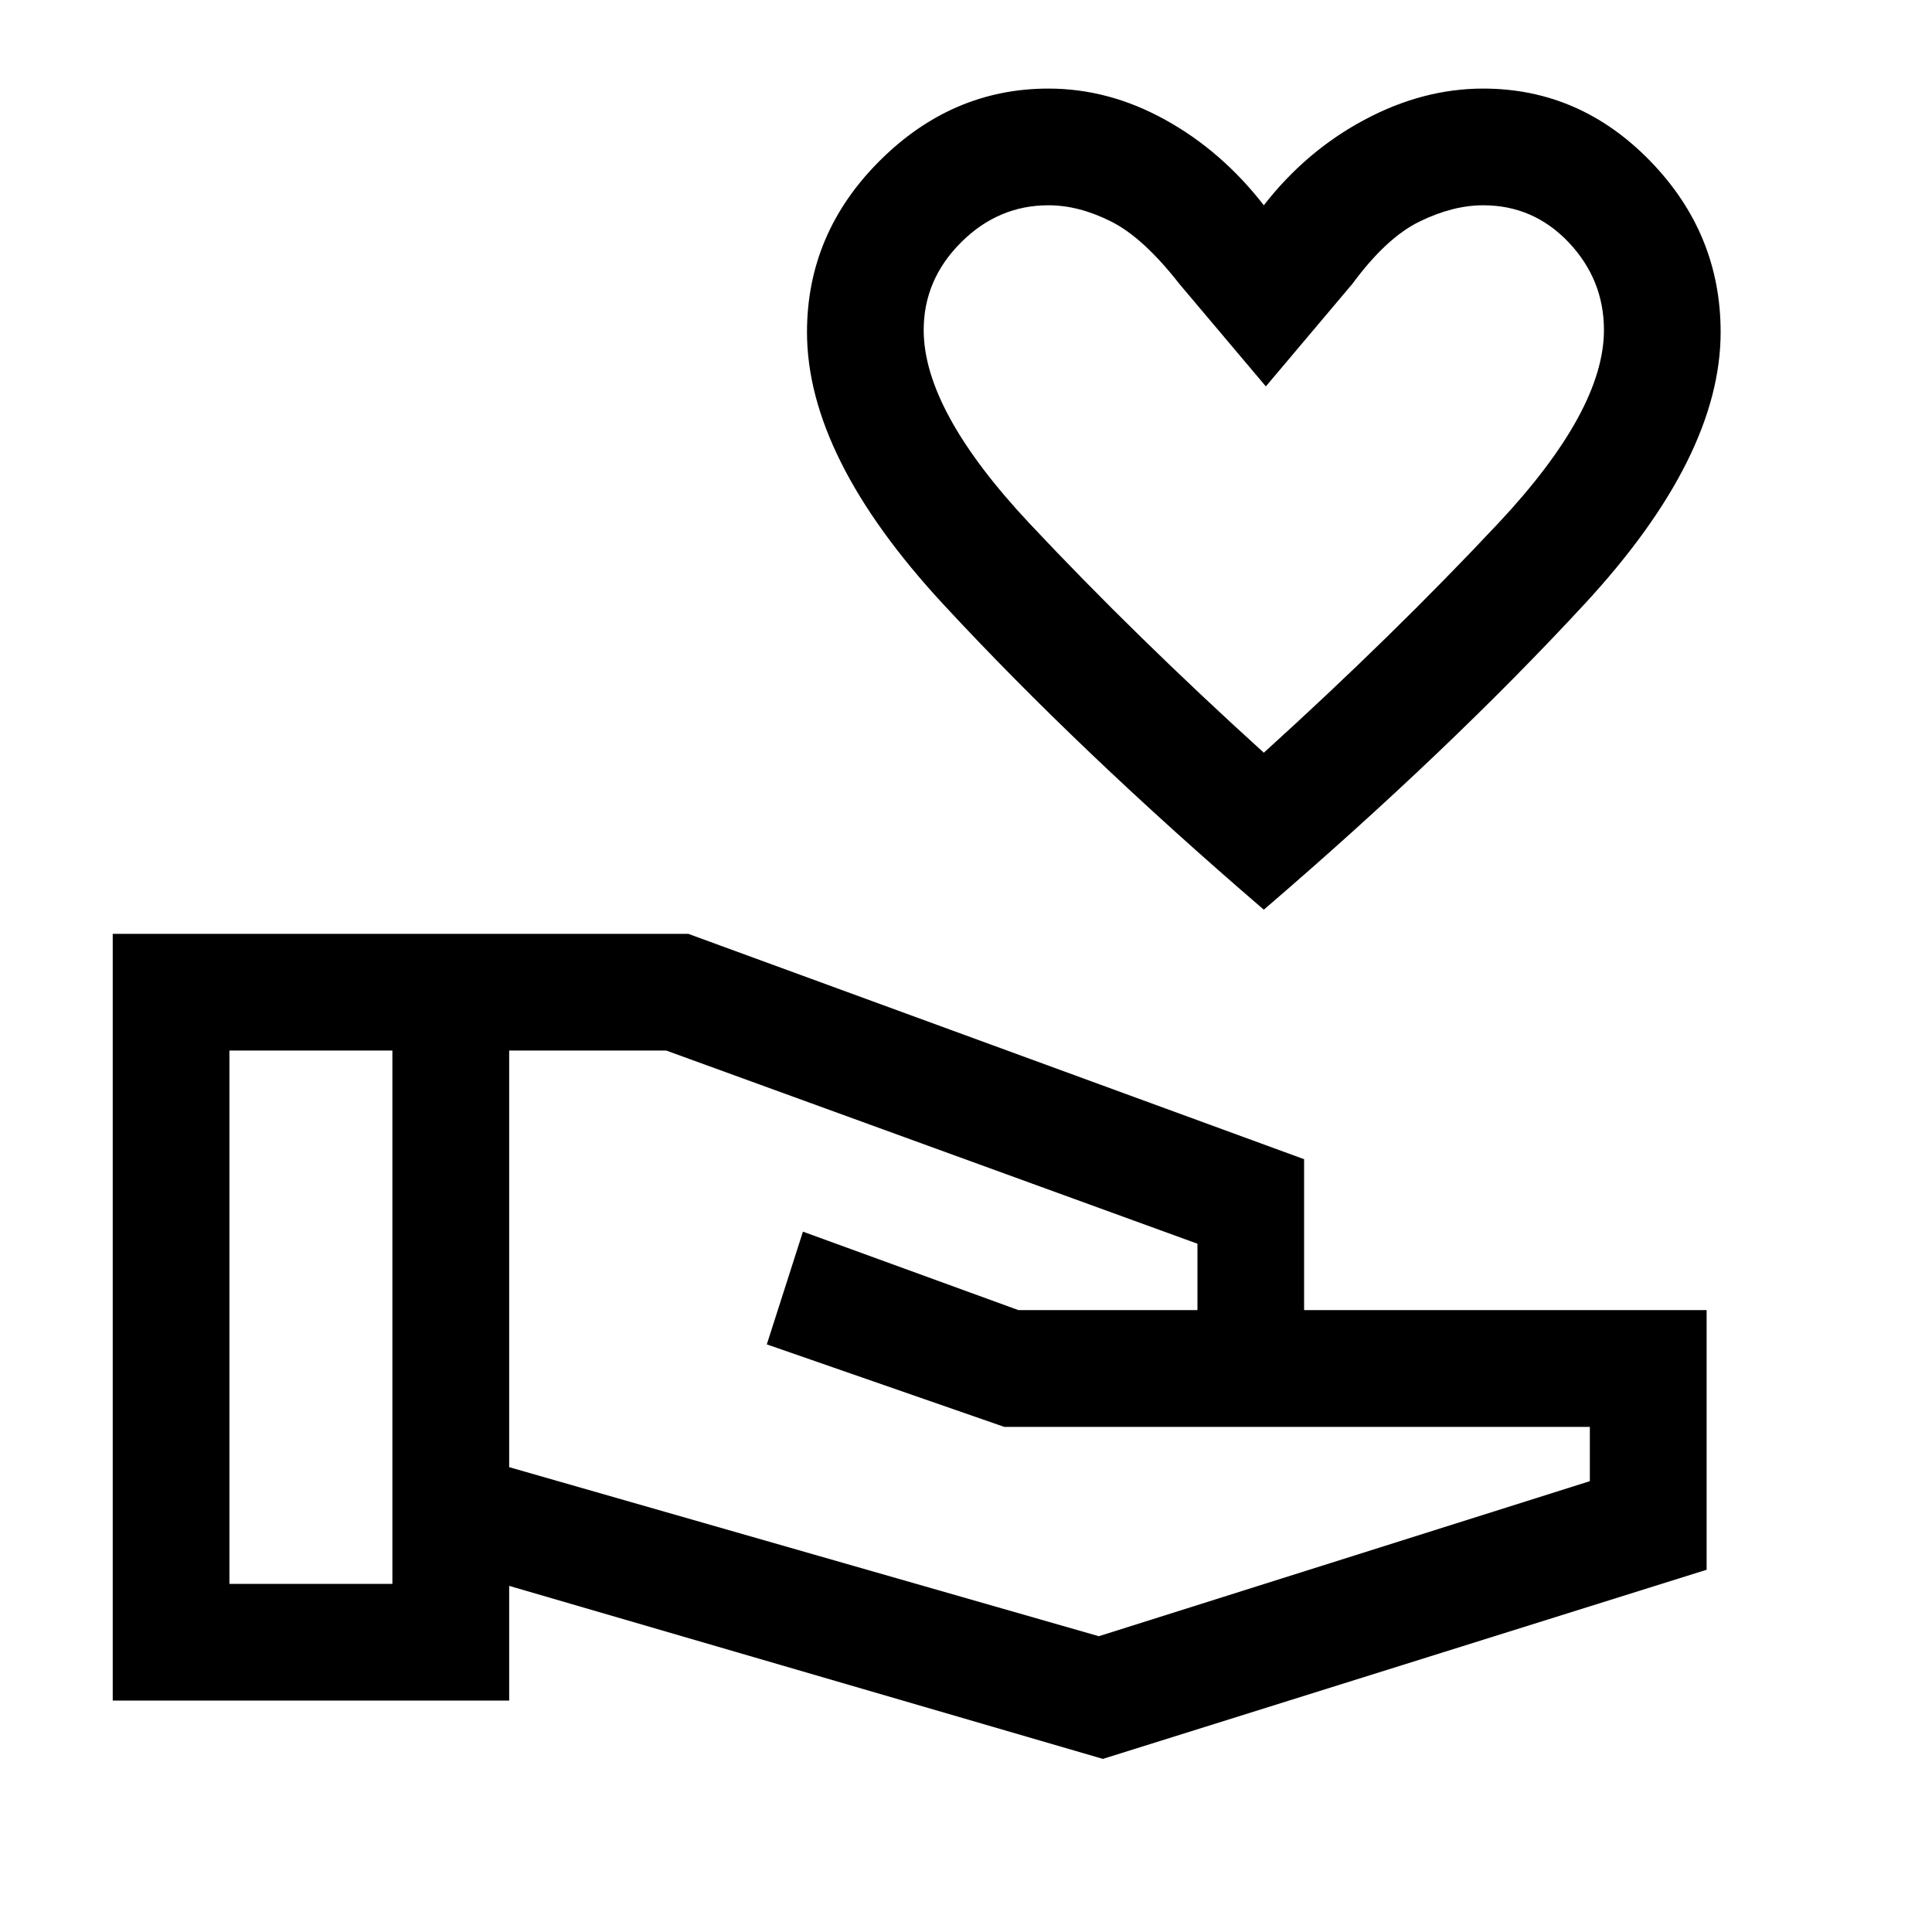 <svg xmlns="http://www.w3.org/2000/svg" height="20" width="20"><path d="M13.083 9.417Q11.167 7.771 9.76 6.25Q8.354 4.729 8.354 3.438Q8.354 2.417 9.104 1.667Q9.854 0.917 10.854 0.917Q11.479 0.917 12.062 1.24Q12.646 1.562 13.083 2.125Q13.521 1.562 14.125 1.24Q14.729 0.917 15.354 0.917Q16.354 0.917 17.083 1.667Q17.812 2.417 17.812 3.438Q17.812 4.729 16.406 6.25Q15 7.771 13.083 9.417ZM13.083 7.792Q14.417 6.583 15.51 5.417Q16.604 4.25 16.604 3.417Q16.604 2.896 16.24 2.51Q15.875 2.125 15.354 2.125Q15.042 2.125 14.698 2.292Q14.354 2.458 14 2.938L13.104 4L12.208 2.938Q11.833 2.458 11.5 2.292Q11.167 2.125 10.854 2.125Q10.333 2.125 9.948 2.51Q9.562 2.896 9.562 3.417Q9.562 4.25 10.656 5.417Q11.75 6.583 13.083 7.792ZM13.083 4.958Q13.083 4.958 13.083 4.958Q13.083 4.958 13.083 4.958Q13.083 4.958 13.083 4.958Q13.083 4.958 13.083 4.958Q13.083 4.958 13.083 4.958Q13.083 4.958 13.083 4.958Q13.083 4.958 13.083 4.958Q13.083 4.958 13.083 4.958Q13.083 4.958 13.083 4.958Q13.083 4.958 13.083 4.958Q13.083 4.958 13.083 4.958Q13.083 4.958 13.083 4.958ZM11.417 18.208 5.271 16.417V17.604H1.167V9.667H7.125L13.5 12V13.562H17.667V16.25ZM2.375 16.396H4.062V10.875H2.375ZM11.375 16.938 16.458 15.333V14.771H10.396L7.938 13.917L8.312 12.75L10.542 13.562H12.396V12.875L6.896 10.875H5.271V15.188Z"/></svg>